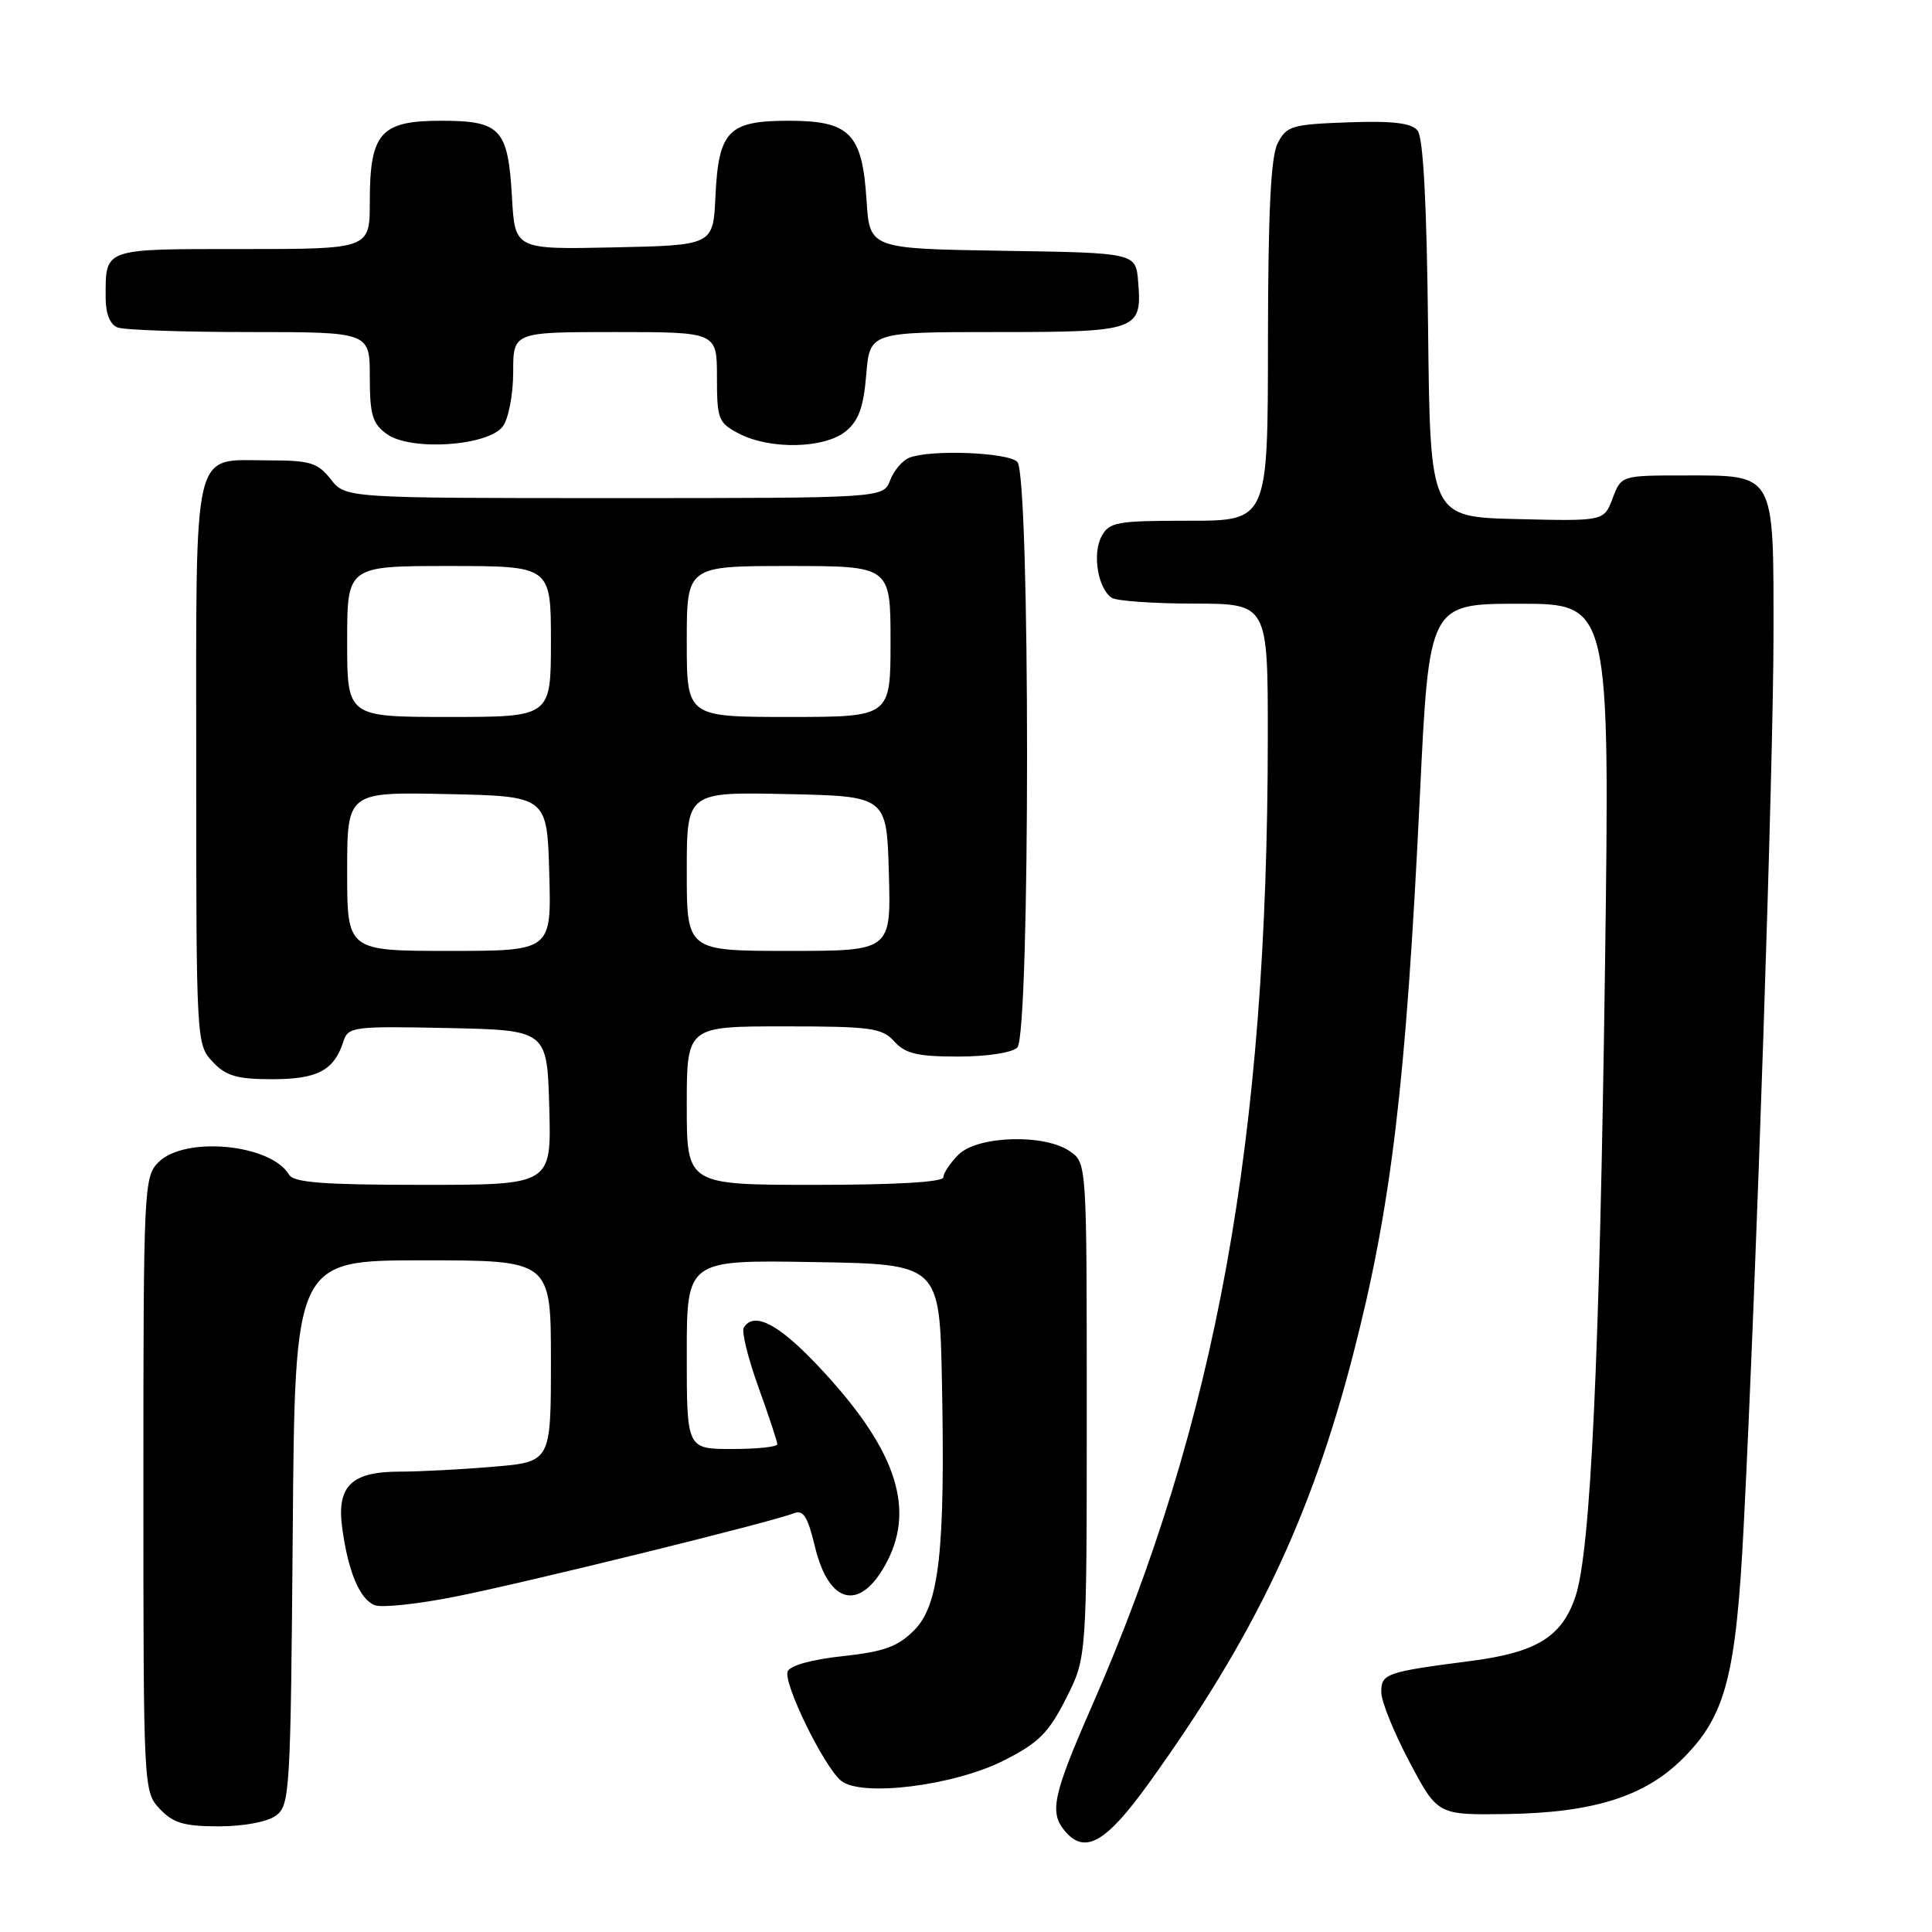 <?xml version="1.0" encoding="UTF-8" standalone="no"?>
<!DOCTYPE svg PUBLIC "-//W3C//DTD SVG 1.1//EN" "http://www.w3.org/Graphics/SVG/1.1/DTD/svg11.dtd" >
<svg xmlns="http://www.w3.org/2000/svg" xmlns:xlink="http://www.w3.org/1999/xlink" version="1.1" viewBox="0 0 256 256">
 <g >
 <path fill="currentColor"
d=" M 152.25 236.25 C 166.21 216.85 173.68 201.17 179.29 179.50 C 184.35 159.95 186.30 143.68 188.14 105.46 C 189.36 80.00 189.36 80.00 201.34 80.00 C 213.32 80.00 213.32 80.00 212.67 128.25 C 211.96 180.11 210.77 205.54 208.76 211.54 C 206.97 216.88 203.63 218.95 194.94 220.08 C 183.59 221.55 183.00 221.76 183.03 224.27 C 183.05 225.50 184.74 229.65 186.78 233.50 C 190.50 240.50 190.50 240.50 199.64 240.37 C 211.11 240.20 217.95 238.05 222.98 233.02 C 228.68 227.32 230.04 222.09 231.06 202.00 C 232.74 169.11 235.00 101.17 235.00 83.90 C 235.00 62.51 235.28 63.00 223.26 63.00 C 214.83 63.00 214.83 63.00 213.68 66.03 C 212.54 69.06 212.54 69.06 201.02 68.78 C 189.50 68.50 189.50 68.50 189.23 43.58 C 189.05 26.82 188.59 18.21 187.83 17.29 C 187.00 16.29 184.52 16.00 178.62 16.21 C 171.15 16.48 170.46 16.69 169.29 19.00 C 168.38 20.80 168.03 28.15 168.01 45.25 C 168.00 69.00 168.00 69.00 157.54 69.00 C 147.94 69.00 146.98 69.17 145.95 71.09 C 144.71 73.41 145.50 78.06 147.33 79.22 C 147.97 79.63 152.89 79.98 158.25 79.98 C 168.00 80.00 168.00 80.00 167.99 97.75 C 167.96 151.02 161.17 188.41 144.71 226.00 C 139.53 237.81 139.03 240.12 141.07 242.58 C 143.73 245.79 146.53 244.21 152.25 236.25 Z  M 36.56 240.58 C 38.41 239.23 38.51 237.47 38.79 203.08 C 39.07 167.00 39.07 167.00 56.04 167.00 C 73.00 167.00 73.00 167.00 73.00 180.35 C 73.00 193.71 73.00 193.71 65.35 194.35 C 61.14 194.71 55.55 195.00 52.92 195.00 C 46.54 195.00 44.58 196.94 45.35 202.50 C 46.14 208.30 47.68 211.94 49.67 212.70 C 50.60 213.06 55.45 212.54 60.43 211.54 C 69.89 209.66 102.29 201.67 105.14 200.53 C 106.44 200.01 107.01 200.89 107.99 204.96 C 109.86 212.74 114.09 213.59 117.56 206.88 C 121.35 199.55 118.50 191.61 108.17 180.75 C 103.04 175.36 99.88 173.77 98.55 175.92 C 98.24 176.42 99.11 179.96 100.49 183.79 C 101.87 187.61 103.00 191.03 103.00 191.37 C 103.00 191.72 100.30 192.00 97.00 192.00 C 91.00 192.00 91.00 192.00 91.00 179.48 C 91.00 166.95 91.00 166.95 107.75 167.23 C 124.50 167.50 124.50 167.50 124.81 183.00 C 125.26 205.52 124.46 212.70 121.11 216.04 C 118.96 218.20 117.11 218.86 111.65 219.45 C 107.56 219.89 104.67 220.69 104.37 221.48 C 103.77 223.04 109.15 234.05 111.44 235.95 C 114.09 238.15 126.37 236.63 132.98 233.29 C 137.62 230.95 138.94 229.63 141.25 225.07 C 144.00 219.64 144.00 219.64 144.00 186.88 C 144.00 154.15 144.00 154.11 141.78 152.56 C 138.43 150.21 129.52 150.48 127.00 153.00 C 125.90 154.10 125.00 155.45 125.00 156.00 C 125.00 156.63 118.67 157.00 108.00 157.00 C 91.00 157.00 91.00 157.00 91.00 146.50 C 91.00 136.00 91.00 136.00 103.85 136.00 C 115.42 136.00 116.87 136.20 118.50 138.00 C 119.96 139.62 121.58 140.00 126.95 140.00 C 130.79 140.00 134.11 139.49 134.80 138.80 C 136.52 137.08 136.52 62.92 134.80 61.20 C 133.54 59.94 123.36 59.54 120.51 60.64 C 119.59 60.99 118.44 62.34 117.95 63.64 C 117.05 66.00 117.05 66.00 81.42 66.00 C 45.79 66.00 45.79 66.00 43.82 63.50 C 42.09 61.30 41.09 61.00 35.50 61.00 C 25.37 61.00 26.00 58.33 26.00 101.26 C 26.00 137.99 26.02 138.40 28.17 140.69 C 29.96 142.58 31.38 143.00 36.10 143.00 C 42.10 143.00 44.28 141.83 45.51 137.97 C 46.12 136.05 46.86 135.96 59.33 136.22 C 72.50 136.50 72.50 136.50 72.78 146.75 C 73.07 157.00 73.07 157.00 56.08 157.00 C 42.86 157.00 38.92 156.70 38.30 155.65 C 35.90 151.59 24.50 150.50 21.00 154.00 C 19.07 155.93 19.00 157.33 19.00 196.69 C 19.00 237.08 19.02 237.39 21.17 239.69 C 22.95 241.57 24.39 242.00 28.98 242.00 C 32.27 242.00 35.43 241.41 36.56 240.58 Z  M 66.63 56.49 C 67.39 55.46 68.00 52.23 68.00 49.31 C 68.00 44.00 68.00 44.00 81.50 44.00 C 95.00 44.00 95.00 44.00 95.00 49.97 C 95.00 55.58 95.18 56.04 97.95 57.47 C 102.06 59.60 109.23 59.44 112.04 57.17 C 113.77 55.77 114.42 53.99 114.78 49.67 C 115.25 44.00 115.25 44.00 132.00 44.00 C 150.79 44.00 151.35 43.80 150.81 37.32 C 150.50 33.50 150.50 33.50 132.87 33.23 C 115.23 32.95 115.23 32.95 114.82 26.53 C 114.26 17.68 112.61 16.00 104.50 16.00 C 96.50 16.00 95.21 17.34 94.80 26.02 C 94.50 32.50 94.50 32.50 81.36 32.78 C 68.23 33.06 68.23 33.06 67.84 26.15 C 67.32 17.05 66.35 16.00 58.43 16.00 C 50.42 16.00 49.00 17.62 49.00 26.72 C 49.00 33.00 49.00 33.00 32.11 33.00 C 13.51 33.00 14.00 32.82 14.00 39.47 C 14.00 41.57 14.58 43.01 15.58 43.39 C 16.45 43.73 24.33 44.00 33.08 44.00 C 49.00 44.00 49.00 44.00 49.00 49.94 C 49.00 54.96 49.35 56.14 51.25 57.51 C 54.42 59.80 64.71 59.11 66.63 56.49 Z  M 46.00 115.47 C 46.00 104.94 46.00 104.94 59.25 105.22 C 72.50 105.50 72.50 105.50 72.78 115.75 C 73.07 126.00 73.07 126.00 59.53 126.00 C 46.00 126.00 46.00 126.00 46.00 115.47 Z  M 91.00 115.47 C 91.00 104.94 91.00 104.94 104.25 105.22 C 117.50 105.50 117.50 105.50 117.78 115.75 C 118.07 126.00 118.07 126.00 104.53 126.00 C 91.00 126.00 91.00 126.00 91.00 115.47 Z  M 46.00 85.00 C 46.00 75.00 46.00 75.00 59.50 75.00 C 73.00 75.00 73.00 75.00 73.00 85.00 C 73.00 95.00 73.00 95.00 59.50 95.00 C 46.00 95.00 46.00 95.00 46.00 85.00 Z  M 91.00 85.00 C 91.00 75.00 91.00 75.00 104.50 75.00 C 118.00 75.00 118.00 75.00 118.00 85.00 C 118.00 95.00 118.00 95.00 104.50 95.00 C 91.00 95.00 91.00 95.00 91.00 85.00 Z "/>
</g>
</svg>
